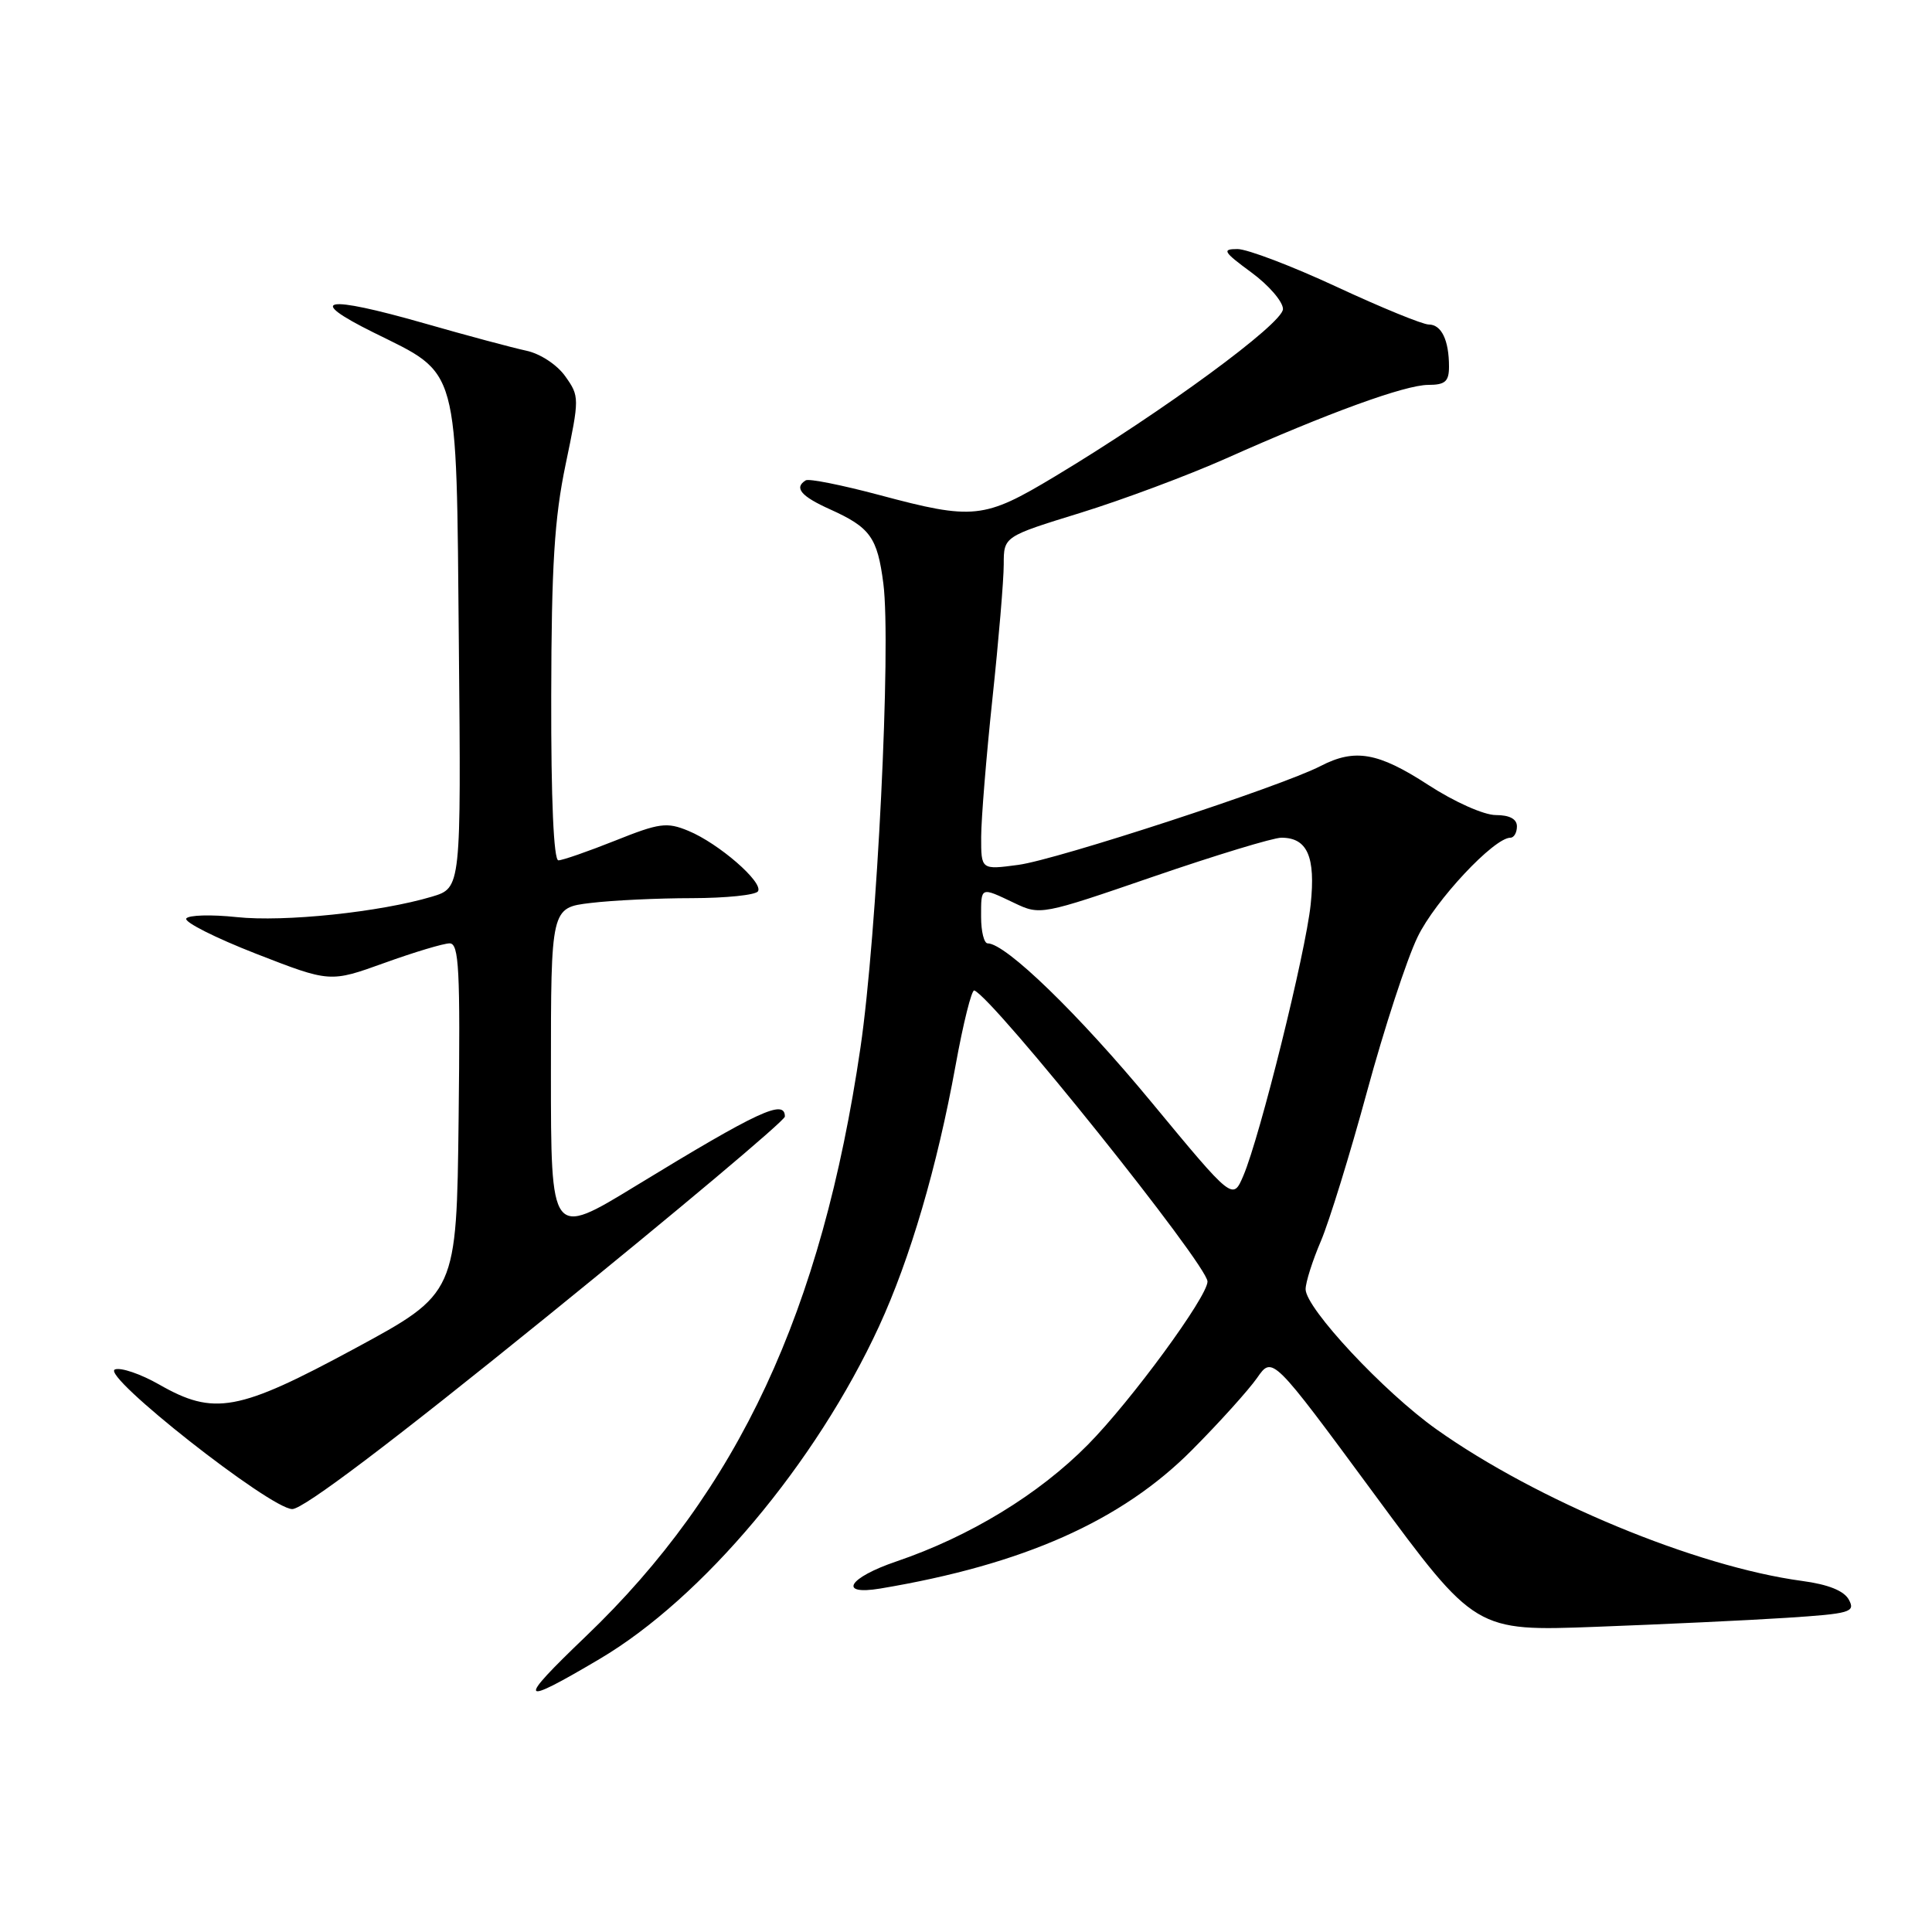 <?xml version="1.0" encoding="UTF-8" standalone="no"?>
<!DOCTYPE svg PUBLIC "-//W3C//DTD SVG 1.1//EN" "http://www.w3.org/Graphics/SVG/1.1/DTD/svg11.dtd" >
<svg xmlns="http://www.w3.org/2000/svg" xmlns:xlink="http://www.w3.org/1999/xlink" version="1.1" viewBox="0 0 256 256">
 <g >
 <path fill="currentColor"
d=" M 79.44 219.83 C 93.08 211.78 108.11 193.89 116.48 175.74 C 120.60 166.79 124.17 154.63 126.61 141.22 C 127.63 135.59 128.75 131.10 129.10 131.24 C 131.70 132.30 160.00 167.62 160.00 169.81 C 160.00 171.82 149.87 185.64 144.15 191.43 C 137.64 198.02 128.50 203.59 118.77 206.90 C 112.38 209.07 110.98 211.43 116.64 210.49 C 135.60 207.32 148.62 201.53 157.96 192.12 C 161.58 188.48 165.45 184.18 166.57 182.58 C 168.60 179.66 168.60 179.66 182.05 197.91 C 195.50 216.16 195.50 216.16 211.50 215.56 C 220.30 215.23 231.65 214.70 236.72 214.37 C 245.18 213.82 245.87 213.62 244.99 211.98 C 244.35 210.79 242.28 209.95 238.77 209.48 C 224.71 207.58 203.65 198.84 190.35 189.40 C 183.39 184.47 173.01 173.35 173.00 170.83 C 173.00 169.92 173.91 167.05 175.02 164.46 C 176.12 161.88 178.88 152.95 181.14 144.63 C 183.40 136.31 186.41 127.09 187.84 124.15 C 190.16 119.33 197.96 111.00 200.14 111.00 C 200.61 111.00 201.00 110.33 201.00 109.50 C 201.00 108.52 200.02 108.00 198.20 108.00 C 196.62 108.00 192.70 106.25 189.24 104.00 C 182.61 99.69 179.54 99.15 174.99 101.50 C 169.81 104.19 140.01 113.93 134.93 114.60 C 130.00 115.26 130.00 115.26 130.01 110.88 C 130.02 108.47 130.69 100.20 131.51 92.50 C 132.33 84.80 133.00 76.83 133.00 74.79 C 133.00 71.09 133.00 71.09 143.18 67.95 C 148.77 66.22 157.44 62.98 162.43 60.76 C 176.01 54.70 186.17 51.01 189.25 51.00 C 191.49 51.00 192.00 50.55 192.00 48.58 C 192.00 45.08 191.00 43.00 189.32 43.00 C 188.51 43.00 183.01 40.75 177.10 38.00 C 171.18 35.25 165.27 33.00 163.97 33.00 C 161.88 33.00 162.09 33.36 165.80 36.09 C 168.11 37.78 170.00 39.97 170.00 40.95 C 170.00 42.86 154.12 54.52 139.78 63.13 C 130.39 68.78 128.99 68.93 116.51 65.59 C 111.56 64.27 107.17 63.39 106.76 63.65 C 105.18 64.63 106.13 65.76 110.01 67.50 C 115.32 69.90 116.26 71.21 117.05 77.33 C 118.10 85.55 116.22 123.77 114.02 138.79 C 108.89 173.77 97.83 197.49 77.62 216.83 C 68.39 225.67 68.70 226.18 79.44 219.83 Z  M 72.47 174.45 C 89.81 160.40 104.00 148.48 104.00 147.95 C 104.00 145.59 100.54 147.19 84.25 157.13 C 73.00 164.00 73.00 164.00 73.00 142.14 C 73.00 120.28 73.00 120.28 78.25 119.65 C 81.14 119.30 87.19 119.01 91.69 119.01 C 96.20 119.00 100.13 118.60 100.44 118.10 C 101.17 116.91 95.23 111.75 91.21 110.09 C 88.36 108.91 87.38 109.04 81.51 111.39 C 77.92 112.82 74.53 114.00 73.99 114.00 C 73.37 114.00 73.01 105.96 73.04 92.25 C 73.07 74.96 73.46 68.66 74.95 61.53 C 76.79 52.71 76.79 52.52 74.90 49.86 C 73.81 48.32 71.57 46.86 69.74 46.47 C 67.96 46.09 61.86 44.46 56.18 42.83 C 43.02 39.07 40.39 39.54 49.46 44.04 C 60.98 49.76 60.45 47.83 60.80 85.40 C 61.10 117.65 61.10 117.65 57.24 118.81 C 50.38 120.86 37.67 122.20 31.35 121.52 C 27.97 121.16 24.97 121.25 24.68 121.71 C 24.39 122.18 28.56 124.28 33.94 126.38 C 43.73 130.19 43.73 130.19 50.92 127.60 C 54.88 126.17 58.78 125.00 59.58 125.00 C 60.82 125.00 61.00 128.41 60.77 148.20 C 60.50 171.39 60.50 171.39 47.00 178.69 C 31.57 187.03 28.37 187.62 21.08 183.45 C 18.64 182.06 16.01 181.16 15.23 181.46 C 13.29 182.21 35.78 199.91 38.72 199.96 C 40.17 199.99 51.91 191.11 72.47 174.45 Z  M 152.57 146.04 C 142.92 134.37 133.26 125.00 130.87 125.00 C 130.39 125.00 130.00 123.42 130.00 121.50 C 130.00 117.45 129.88 117.50 134.40 119.65 C 137.83 121.29 138.01 121.25 152.84 116.15 C 161.08 113.32 168.70 111.00 169.79 111.00 C 173.23 111.00 174.34 113.51 173.67 119.85 C 173.00 126.26 166.96 150.61 164.75 155.79 C 163.35 159.07 163.35 159.07 152.57 146.04 Z "/>
</g>
</svg>